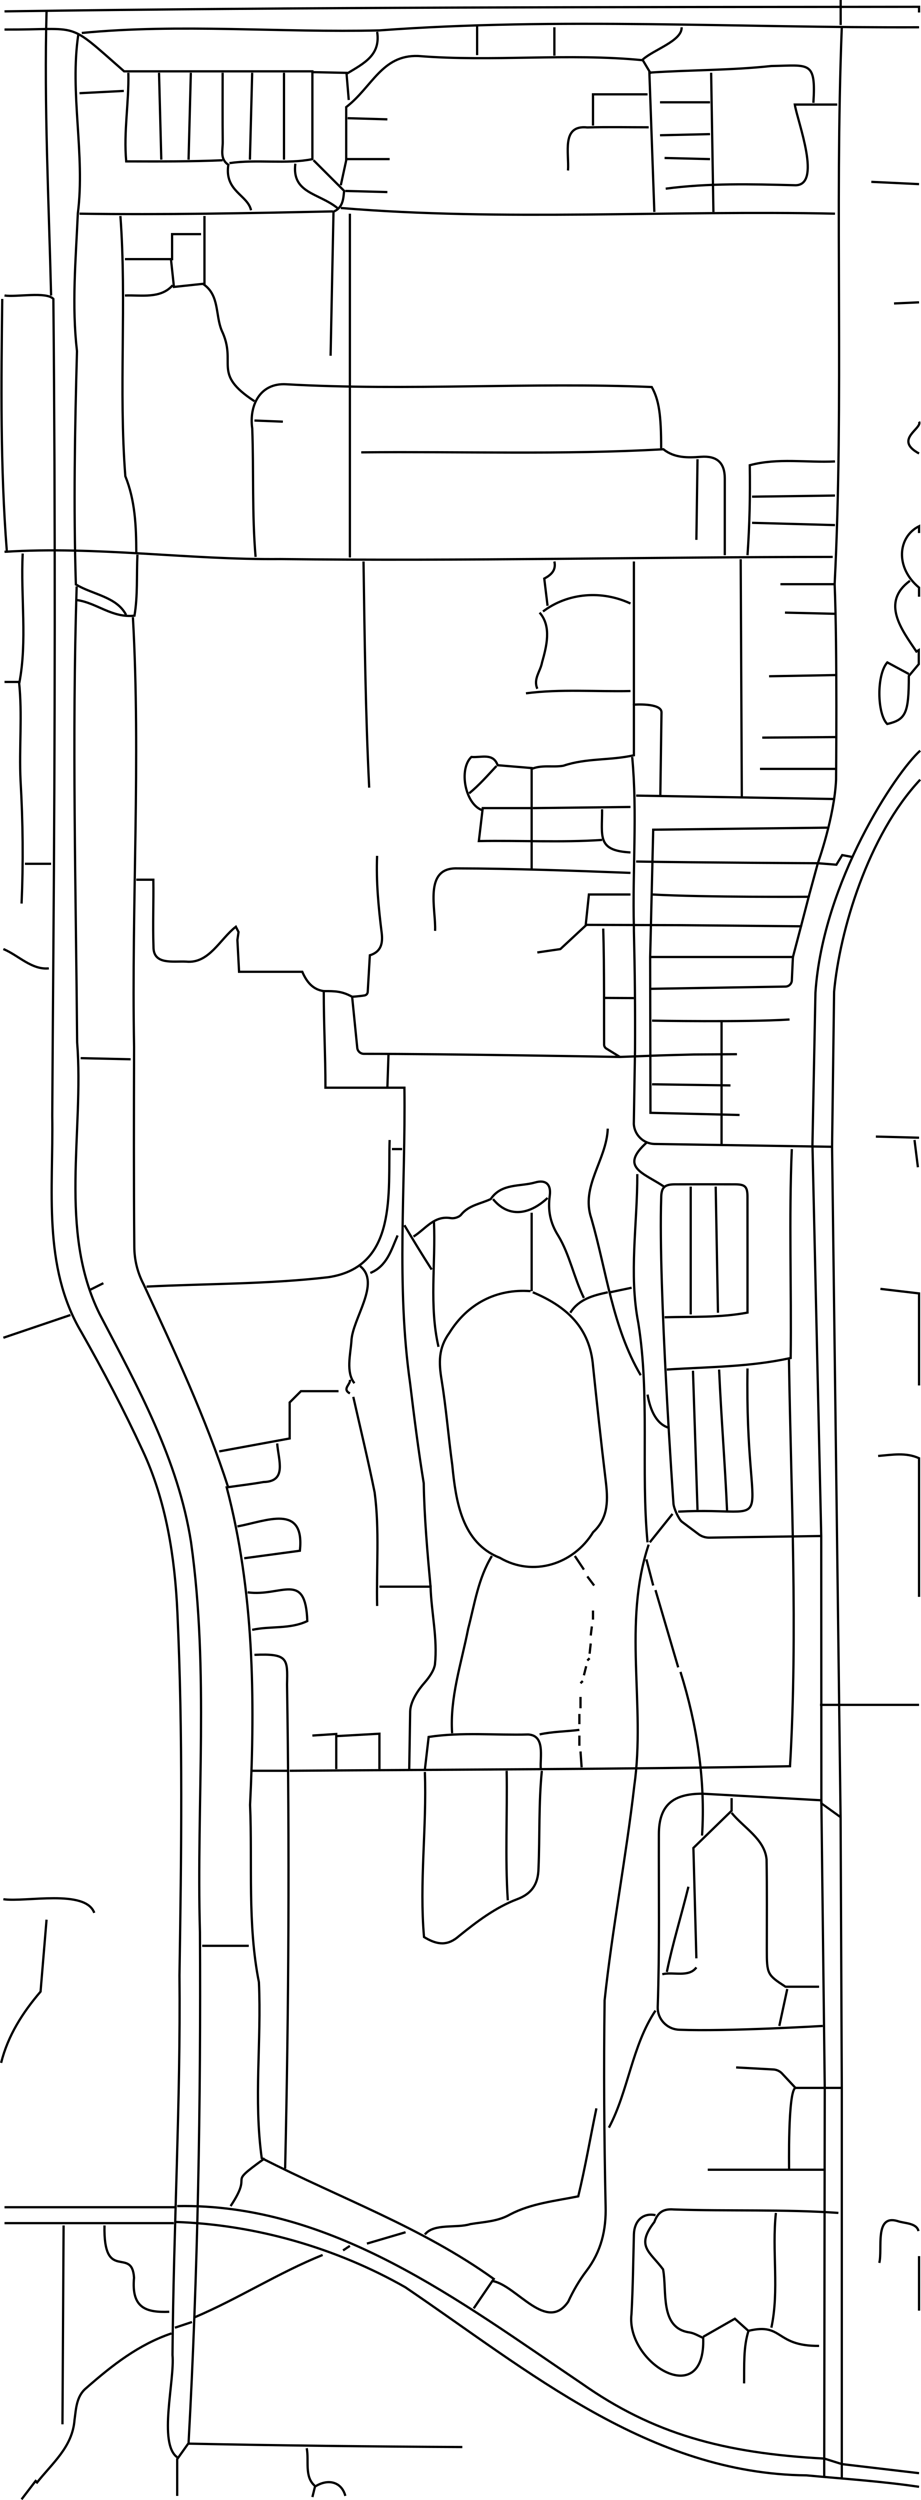 <?xml version="1.0" encoding="UTF-8"?>
<svg id="Layer_2" data-name="Layer 2" xmlns="http://www.w3.org/2000/svg" viewBox="0 0 405.35 1099.8">
  <defs>
    <style>
      .cls-1 {
        fill: none;
        stroke: #000;
        stroke-miterlimit: 10;
      }
    </style>
  </defs>
  <g id="VectorTrace">
    <g>
      <path class="cls-1" d="M1.99,130c5.21.79,18.46-1.83,21.5,1.5.9,95.8.71,191.67,0,287.5-.17,24-.37,48-.49,72,.55,32.13-4.42,66.07,12.84,95.08,9.64,16.97,18.75,34.3,26.93,52.02,10.36,22.08,14.23,47.07,15.31,71.4,2.45,53.15,1.75,106.31.91,159.5.55,55.71-2.65,111.37-3.07,167,1.05,11.19-6.38,38.88,2.07,45"/>
      <path class="cls-1" d="M33.74,258c-2.08,66.76-.34,133.69.21,200.5,3.09,39.63-8.35,82.71,9.9,119.58,16.76,32.01,34.62,64.22,40.23,100.41,8,56.72,2.33,114.4,3.92,171.52.43,74.87-.9,149.73-5,224.5"/>
      <path class="cls-1" d="M404.49,1094c-16.42-2.44-32.98-3.5-49.5-5.04-69.15-.66-122.3-45.96-176.63-82.77-30.42-17.27-65.82-27.5-100.88-28.7"/>
      <path class="cls-1" d="M285.49,679.5c-11.54,34.6-1.28,70.66-6.32,106.04-3.61,31.51-9.71,62.95-13.07,94.46-.41,30.16-.2,60.34.44,90.5.3,10.51-1.96,20.03-8.47,28.56-3.15,4.13-5.81,8.76-7.98,13.48-9.45,13.84-22.53-6.88-33.1-9.05"/>
      <path class="cls-1" d="M111.99,728c14.89-.66,14.59,1.77,14.34,13,1.11,70.97.78,142.07-.84,213"/>
      <path class="cls-1" d="M1.99,5c134.14-1.9,268.28-1.89,402.5-2v2.5"/>
      <path class="cls-1" d="M290.99,197.25c0-14.83-.98-21.35-4.14-26.99-53.12-2.21-107.41,1.81-160.86-1.21-11.65-.7-16.41,9.45-14.97,19.45.67,18.79-.12,37.85,1.47,56.5"/>
      <path class="cls-1" d="M77.99,970.5c68.09-1.31,124.17,41.7,177.99,78.01,31.43,22.14,62.35,30.7,106.77,33.06"/>
      <path class="cls-1" d="M347.24,598c.91,59.52,3.93,119.54.46,179-73.49,1.32-146.73,1.44-220.21,2"/>
      <path class="cls-1" d="M233.49,568c-15.02-1.13-27.72,5.5-35.71,18.35-4.89,6.76-4.66,13.17-3.43,20.67,2.02,12.41,3,25,4.7,37.47,1.58,15.95,4.19,34.24,21.02,40.86,14.51,8.47,32.33,2.85,40.97-11.3,7.01-6.54,6.52-14.6,5.5-23.06-2.01-16.65-3.79-33.32-5.53-50-1.35-16.89-11.62-26.28-26.52-32.5"/>
      <path class="cls-1" d="M318.99,244.25v-33.75c0-7-3.51-10.06-10.5-9.54-5.78.43-11.61.59-16.53-3.32-44.28,2.51-88.64.91-132.97,1.36"/>
      <path class="cls-1" d="M404.49,12c-79.14.33-158.55-4.44-237.5,1.37-43.52,1.07-87.8-3.06-131,1.13"/>
      <path class="cls-1" d="M370.49,918.5h-20.39l-6.06-6.49c-.98-.95-2.26-1.52-3.62-1.61l-16.43-.9"/>
      <path class="cls-1" d="M58.49,271.5c3.5,62.56-.64,126.11.52,189-.08,29.33-.15,58.67.1,88,.05,5.68,1.31,11.15,4.15,16.62,13.52,29.27,27.36,58.72,37.23,89.38"/>
      <path class="cls-1" d="M52.99,95c2.81,38.06-.79,76.4,2.17,114.49,4.33,10.68,4.78,22.01,4.83,33.51"/>
      <path class="cls-1" d="M280.49,516.5c.07,21.84-3.78,43.89.44,65.51,5.11,31.8,1.11,64.68,4.06,96.49"/>
      <path class="cls-1" d="M.99,131.5c-.44,36.93-.89,73.9,2,110.75"/>
      <path class="cls-1" d="M370.49,12c-3.19,81.57.96,163.46-3.15,245,1.19,28.67.63,86,.63,86-.74,16.47-8.02,36.75-8.02,36.75"/>
      <path class="cls-1" d="M262.49,927.5c-2.71,12.95-4.87,25.82-7.99,38.71-10.01,2.02-20.79,3.13-29.92,7.93-5.57,3.2-11.66,3.29-17.59,4.29-6,1.92-16.07-.48-19.99,4.57"/>
      <path class="cls-1" d="M34.49,15c-3.92,25.97,3.08,52.93-.24,78.94-.9,20.34-2.71,40.33-.37,60.56-.94,34.16-1.54,68.44-.49,102.6,7.32,4.49,17.94,5.35,22.1,13.4"/>
      <path class="cls-1" d="M325.99,246c.17,34.67.5,104.8.5,104.8"/>
      <path class="cls-1" d="M159.99,247c.49,33.18.85,66.35,2.5,99.5"/>
      <path class="cls-1" d="M367.49,94c-72.14-1.58-146.43,3.41-217.5-2.5"/>
      <path class="cls-1" d="M171.49,501.5c-.79,23.05,3.66,55.82-27.02,60.37-26.49,3.09-53.34,2.8-79.98,4.13"/>
      <path class="cls-1" d="M121.99,635c.58,7.46,4.42,16.74-6.01,16.97-4.99.89-10.03,1.47-16.21,2.35,11.99,45.72,12.55,92.74,10.29,139.68,1.07,25.97-1.2,52.45,3.89,78,1.19,26.12-2.35,51.41,1.24,77.41,34.4,17.61,70.54,30.44,102.13,53.14-3.1,4.54-5.97,8.75-8.83,12.95"/>
      <path class="cls-1" d="M348.49,505.5c-1.3,30.62-.11,61.21-.5,91.91-18.22,4.01-36.02,3.86-54.5,5.09"/>
      <path class="cls-1" d="M20.49,5c-1.13,41.67,1,83.48,2,125"/>
      <path class="cls-1" d="M27.99,979c-.17,29.17-.33,58.33-.5,87.5"/>
      <path class="cls-1" d="M155.49,614.5c3.17,14,6.54,27.96,9.39,42.02,2.21,16.47.72,33.37,1.11,49.98"/>
      <path class="cls-1" d="M366.49,245c-80.99.02-161.94,1.93-243,.94-40.59.4-80.95-5.77-121.5-3.19"/>
      <path class="cls-1" d="M186.99,779.5c.89,24.33-2.48,48.69-.37,72.63,5.95,3.62,10.45,3.96,15.48-.5,7.72-6.24,16.01-12.53,25.4-16.09,6.42-2.38,9.36-6.55,9.5-13.54.61-14.31.05-28.78,1.48-43"/>
      <path class="cls-1" d="M368.49,46h-18.68c1.08,7.2,12.47,36.38-.32,35.48-18.89-.49-37.72-.96-56.5,1.52"/>
      <path class="cls-1" d="M292.49,579.5c12.38-.36,24.16.25,36.5-2.06-.01-17.34.03-33.77-.01-50.94-.02-4.49-1-5.47-5.49-5.49-8.83-.03-17.67-.03-26.5,0-4.54.02-5.96,1.36-5.98,5.99-1.33,39.21,5.4,134.51,5.4,134.51.14,2.01,2.14,6.42,3.57,7.83l7.16,5.35c1.42,1.16,3.21,1.78,5.04,1.75l49.24-.72"/>
      <path class="cls-1" d="M75.49,1026.5c-14.5,4.9-26.13,14.05-37.49,24.01-4.45,3.6-4.52,9.33-5.2,14.03-.92,12.09-9.92,19.1-16.81,27.96"/>
      <path class="cls-1" d="M1.99,300h6.39c1.53,14.47-.02,28.96.67,43.5,1.04,18.05,1.24,36.11.44,54"/>
      <path class="cls-1" d="M404.49,702.5v-61c-5.78-2.65-11.92-1.49-18-1"/>
      <path class="cls-1" d="M216.49,684.5c-6.02,9.84-7.6,21.15-10.44,32.01-2.99,15.29-8.12,30.28-7.06,45.99"/>
      <path class="cls-1" d="M153.99,94v151.25"/>
      <path class="cls-1" d="M76.99,971H1.99"/>
      <path class="cls-1" d="M286.15,421h62.83l-.48,10.31c-.07,1.49-1.29,2.68-2.78,2.7l-59.53.99"/>
      <path class="cls-1" d="M359.94,379.75s-53.62-.27-79.96-.75"/>
      <path class="cls-1" d="M267.49,496.5c-.55,13.98-12.07,25.38-7.21,39.56,6.68,23.18,9.27,47.78,21.71,68.94"/>
      <path class="cls-1" d="M328.99,602c-1.22,77.14,16.1,60.57-30.5,63"/>
      <path class="cls-1" d="M203.49,1076.5c-40.32-.22-80.34-.67-120.66-1.5-1.47,2.07-3.4,4.78-4.84,6.81v16.19"/>
      <path class="cls-1" d="M352.54,407.5l3.39-12.99s-45.49.29-68.94-1.01"/>
      <path class="cls-1" d="M321.99,791v5.58c-6.13,5.96-11.79,11.47-16.81,16.36.46,16.9.88,32.73,1.31,48.57"/>
      <path class="cls-1" d="M348.99,421l3.55-13.5-53.05-.5-41.7-.14c.47-4.45.88-8.43,1.4-13.36h18.3"/>
      <path class="cls-1" d="M277.49,384c-25.49-.98-50.99-1.91-76.5-1.98-14.67-.27-9.04,18.08-9.5,27.48"/>
      <path class="cls-1" d="M20.49,844.5c-.88,10.5-1.75,20.99-2.64,31.65-7.83,9.16-14.36,19.27-17.36,31.35"/>
      <path class="cls-1" d="M137.99,70.5c4.41,4.41,8.83,8.83,13.46,13.46-.34,3.38-.42,7.35-4.67,9.16-.43,21.39-.86,42.39-1.28,63.39"/>
      <path class="cls-1" d="M304.99,603c.67,20.42,1.33,40.83,2,61.25"/>
      <path class="cls-1" d="M368.99,973.5c-23.92-1.66-48.4-.71-72.5-1.52-4.47-.34-6.93,1.17-8.5,5.52-8.32,10.81-1.98,12.96,3.84,20.84,1.83,9.41-1.67,25.86,11.65,27.74,2.08.31,4.02,1.57,6.01,2.4,1.12,32.32-34.16,11.23-31.56-10.48.63-11.65.76-23.33,1.06-35,.16-6.12,4.08-9.67,9.51-8.5"/>
      <path class="cls-1" d="M369.94,799.39s-8.4-6.01-8.44-6.05c0,0,0-1.36-.02-1.36-17.44-.97-34.88-1.93-52.32-2.9-12.94,0-19.18,4.98-19.18,17.92-.08,25.33.35,50.68-.51,76-.14,5.04,3.9,9.74,9.52,9.92,20.86.84,63.15-1.67,63.15-1.67h0"/>
      <path class="cls-1" d="M404.99,330.23c-10.5,9.32-42.87,57.57-46.1,106.5l-1.32,66.77,3.87,172.22.06,116.91,1.49,125.86-.23,163.07,7.73,2.43v-165.89l-.53-118.35-3.75-295.27.89-68.17c2.43-26.81,14.94-68.81,37.89-93.32"/>
      <path class="cls-1" d="M110.99,717c7.95-1.77,16.53-.18,24.26-3.86-.77-22.32-11.31-10.62-26.26-12.64"/>
      <path class="cls-1" d="M357.99,45.25c1.15-18.7-1.76-16.48-18.5-16.21-18.32,1.96-35.05,1.66-53.69,2.91.74,20.81,1.47,41.05,2.19,61.3"/>
      <path class="cls-1" d="M222.99,779c.33,18.99-.72,38.06.5,57"/>
      <path class="cls-1" d="M9.99,243.5c-.94,18.9,2.08,38.46-1.5,57"/>
      <path class="cls-1" d="M404.49,609.5v-40.5c-5.63-.66-11.31-1.33-17-2"/>
      <path class="cls-1" d="M141.99,992c-19.45,7.85-37.2,19.31-56.5,27.5"/>
      <path class="cls-1" d="M282.99,26.5c-32.87-3.25-66.07.79-98.97-1.87-15.96-.54-20.21,13.67-31.65,22.49v22.87h19.12"/>
      <path class="cls-1" d="M303.99,522v56.25"/>
      <path class="cls-1" d="M314.99,522c.33,18.5.67,37,1,55.5"/>
      <path class="cls-1" d="M45.99,979c-.58,25.51,12.13,8.99,13,23-1.23,13.43,5.33,15.38,15.5,15"/>
      <path class="cls-1" d="M89.49,125c7.18,4.89,5.23,13.56,8.1,20.43,6.94,14.66-4.54,18.7,14.4,31.07"/>
      <path class="cls-1" d="M288.49,884.5c-10.37,15.47-11.9,35.32-20.5,51.5"/>
      <path class="cls-1" d="M341.49,973.5c-1.82,16.77,1.55,33.98-2,50.5"/>
      <path class="cls-1" d="M404.49,1088s-22.67-2.67-34-4"/>
      <path class="cls-1" d="M367.49,203c-12.58.59-25.18-1.65-37.5,1.66.2,13.98-.07,26.05-1,39.59"/>
      <path class="cls-1" d="M186.99,778.5c.54-4.68,1.09-9.37,1.67-14.39,14.75-2.22,29.32-.68,43.83-1.08,7.52.45,5.16,9.89,5.5,14.97"/>
      <path class="cls-1" d="M321.99,797.5c5.25,6.51,14.56,11.54,15.39,20.5.23,13.16.11,26.33.11,39.5,0,10.92.19,11.29,8.23,16.5h14.77"/>
      <path class="cls-1" d="M158.49,557c9.34,7.42-3.48,23.09-3.83,33.04-.4,5.71-2.5,13.66,1.33,18.46"/>
      <path class="cls-1" d="M290.62,350l.52-36.62c0-4.33-12.45-3.38-12.16-3.38"/>
      <path class="cls-1" d="M316.49,602.5c.9,20.68,2.6,41.32,3.5,62"/>
      <path class="cls-1" d="M56.49,32c.3,13.15-2.13,25.87-.94,39,14.56.04,28.14.11,42.44-.5"/>
      <path class="cls-1" d="M278.99,247v85.26c-10.68,2.37-20.74,1.14-31.04,4.6-4.67.84-9.86-.62-14.46,1.64"/>
      <path class="cls-1" d="M148.99,612h-16.54c-1.9,1.9-3.56,3.56-4.96,4.96v15.85c-9.84,1.81-20.42,3.75-31,5.69"/>
      <path class="cls-1" d="M181.99,544c5.4-3.41,9.11-9.43,16.52-8.11,1.39.22,3.53-.44,4.39-1.47,3.42-4.29,8.63-4.8,13.08-6.93,4.76-7.07,12.92-5.38,19.57-7.31,4.62-1.34,7.09.8,6.41,5.82-.86,6.39.11,11.88,3.77,17.67,5.02,8.3,6.89,18.54,11.26,27.33"/>
      <path class="cls-1" d="M400.49,255.5c-12.98,9.53-3.52,21.64,2.83,31.12.35-.21.7-.41,1.05-.62v6.16c-1.55,1.85-2.99,3.57-4.38,5.23,0,16.34-1.3,19.2-9.5,21.11-4.46-4.45-4.78-21.63.03-27.1,3.05,1.64,6.26,3.37,9.47,5.1"/>
      <path class="cls-1" d="M299.49,735.5c7.27,23.22,11.04,47.66,9.5,72"/>
      <path class="cls-1" d="M41.49,841.5c-3.85-10.55-30.18-4.6-40-6"/>
      <path class="cls-1" d="M231.49,305c15.23-1.97,30.67-.66,46-1"/>
      <line class="cls-1" x1="279.99" y1="350" x2="367.1" y2="351.5"/>
      <path class="cls-1" d="M104.49,671.5c12.67-2.3,29.72-10.27,27.5,10.7-8.09,1.09-16.3,2.19-24.5,3.3"/>
      <path class="cls-1" d="M97.99,32c0,10.17-.07,20.33.04,30.5.04,3.47-1.33,7.41,2.46,10-1.78,11.66,8.53,13.21,10,20"/>
      <path class="cls-1" d="M110.99,32c-.33,12.75-.67,25.5-1,38.25"/>
      <path class="cls-1" d="M124.99,32v38.25"/>
      <path class="cls-1" d="M83.99,32c-.33,12.75-.67,25.5-1,38.25"/>
      <path class="cls-1" d="M69.99,32c.33,12.75.67,25.5,1,38.25"/>
      <path class="cls-1" d="M1.99,13c34.32.17,26.74-4.31,52.64,18.38h82.86v38.63c-11.55,2.33-24.49-.02-36.5,1.75"/>
      <path class="cls-1" d="M302.99,830c-3.06,12.52-6.92,24.88-9.5,37.5"/>
      <line class="cls-1" x1="362.75" y1="954.5" x2="311.49" y2="954.5"/>
      <path class="cls-1" d="M59.99,387h7.5c.14,10.28-.27,19.51.06,29.5-.09,8.16,8.71,6.22,14.43,6.54,10.05.97,14.78-9.89,21.82-15.35.5.99.84,1.66,1.18,2.32l-.5,3.5c.24,4.5.47,8.99.74,14h27.82c1.97,4.53,4.63,7.8,9.45,8.5"/>
      <path class="cls-1" d="M367.49,218c-12.17.17-24.33.33-36.5.5"/>
      <path class="cls-1" d="M367.49,231c-12.17-.33-24.33-.67-36.5-1"/>
      <path class="cls-1" d="M277.49,265.5c-12.64-5.92-27.53-4.76-38.5,3.5"/>
      <path class="cls-1" d="M146.49,93c-37.18.79-74.3,1.56-111.5,1"/>
      <path class="cls-1" d="M284.99,41.5h-24v13.75"/>
      <path class="cls-1" d="M306.99,202c-.17,11.83-.33,23.67-.5,35.5"/>
      <path class="cls-1" d="M233.49,355.5h-21.03c-.62,5.26-1.13,9.59-1.71,14.5,18.26-.33,36.09.71,54.24-.5"/>
      <path class="cls-1" d="M350.09,918.5c-3.38,1.31-2.79,36-2.79,36"/>
      <path class="cls-1" d="M233.99,533.5v34.5"/>
      <path class="cls-1" d="M404.24,981.5c-.84-3.67-6.25-3.34-9.26-4.43-10.25-2.98-6.44,12.36-7.99,18.43"/>
      <path class="cls-1" d="M288.49,699.5c3.33,11.33,6.67,22.67,10,34"/>
      <line class="cls-1" x1="404.49" y1="750" x2="360.89" y2="750"/>
      <path class="cls-1" d="M190.99,537.5c.81,18.34-2.17,36.92,2,55"/>
      <path class="cls-1" d="M402.49,501.5l1.5,12"/>
      <path class="cls-1" d="M166.99,778.25v-15.56c-6.68.37-12.84.71-19,1.06"/>
      <line class="cls-1" x1="368" y1="338.25" x2="334.49" y2="338.25"/>
      <path class="cls-1" d="M284.7,502.54c-12.25,11.02-1.58,13.35,7.53,19.46"/>
      <polyline class="cls-1" points="364.13 364.1 287.49 365 286.15 421 286.28 489.55 325.49 490.5"/>
      <line class="cls-1" x1="368.07" y1="324.25" x2="335.49" y2="324.5"/>
      <path class="cls-1" d="M277.49,355c-14.33.17-28.67.33-43,.5"/>
      <path class="cls-1" d="M265.49,408.5c.52,15.76.32,44.99.39,51.05,0,.69.37,1.34.95,1.71l5.99,3.7"/>
      <path class="cls-1" d="M324.34,463.76l-18.91.13c-.88,0-17.57.46-18.45.54l-14.17.54s-75.77-1.37-112.66-1.37c-1.49,0-2.74-1.12-2.91-2.6l-2.26-22.5s3.29-.22,5.5-.6c.76-.13,1.32-.79,1.36-1.55.33-5.62.63-10.75.94-16.1,4.95-1.54,5.75-5.23,5.22-9.75-1.41-11.3-2.5-22.6-2.03-34"/>
      <path class="cls-1" d="M347.49,448.5c-20.09,1.25-60.5.5-60.5.5"/>
      <line class="cls-1" x1="321.49" y1="477.5" x2="286.99" y2="477"/>
      <path class="cls-1" d="M76.49,978H1.99"/>
      <path class="cls-1" d="M30.99,578.5c-9.83,3.33-19.67,6.67-29.5,10"/>
      <path class="cls-1" d="M233.99,382.25v-44.37c-5.09-.43-9.78-.82-14.97-1.25-1.99-5.58-7.22-3.23-11.55-3.63-5.71,5.37-2.75,21.1,5.02,23.51"/>
      <path class="cls-1" d="M404.49,234.5v-3c-9.37,4.67-10.64,18.17,0,27v4"/>
      <path class="cls-1" d="M237.49,269.5c5.37,6.12,3.04,14.93,1.05,22.01-.69,3.83-3.94,7.21-2.05,11.49"/>
      <line class="cls-1" x1="368.05" y1="296.97" x2="338.49" y2="297.5"/>
      <path class="cls-1" d="M60.49,244c-.42,8.87.18,18.12-1.31,26.85-9.92,1.06-16.52-5.59-25.19-6.85"/>
      <path class="cls-1" d="M129.99,72c-1.65,13.03,10.16,12.83,18.5,19.5"/>
      <path class="cls-1" d="M285.49,56c-9,0-18.01-.19-27,.06-11.59-1.22-7.94,11.36-8.5,18.94"/>
      <path class="cls-1" d="M240.99,527c-8.17,7.64-17.34,8.71-24,.5"/>
      <path class="cls-1" d="M404.49,992.5v24"/>
      <path class="cls-1" d="M116.49,949.5c-17.89,12.89-4.28,4.88-15,21"/>
      <line class="cls-1" x1="367.33" y1="257" x2="343.49" y2="257"/>
      <path class="cls-1" d="M360.49,1032c-19.52.17-15.67-10.33-31.06-6.63-2.29,7.17-1.84,15.19-1.94,23.13"/>
      <path class="cls-1" d="M88.49,103h-12.75v11h-20.75"/>
      <path class="cls-1" d="M258.49,406.5c-3.98,3.69-7.95,7.39-11.86,11.02-3.47.51-6.81.99-10.14,1.48"/>
      <path class="cls-1" d="M312.49,45h-22"/>
      <path class="cls-1" d="M312.49,59c-7.33.17-14.67.33-22,.5"/>
      <path class="cls-1" d="M35.49,465.5c7.33.17,14.67.33,22,.5"/>
      <path class="cls-1" d="M165.99,14c1.6,10.35-5.85,13.85-13.5,18.5"/>
      <line class="cls-1" x1="367.73" y1="270.03" x2="345.49" y2="269.5"/>
      <path class="cls-1" d="M75.99,125.5c-5.36,6.08-13.83,4.21-21,4.5"/>
      <path class="cls-1" d="M89.99,95v29.79c-4.79.51-9.11.97-13.44,1.43-.49-4.55-.9-8.38-1.31-12.22"/>
      <path class="cls-1" d="M404.49,81c-7-.33-14-.67-21-1"/>
      <path class="cls-1" d="M329.49,1025.5c-1.85-1.67-3.7-3.34-6.07-5.46-4.88,2.79-9.41,5.37-13.93,7.96"/>
      <path class="cls-1" d="M109.49,856h-20.5"/>
      <path class="cls-1" d="M1.49,417.5c6.64,2.77,12.49,9.27,20,8.5"/>
      <path class="cls-1" d="M312.49,70c-6.67-.17-13.33-.33-20-.5"/>
      <path class="cls-1" d="M299.99,12c.31,6-12.44,9.85-17.2,14.28,1.27,2.14,2.49,4.18,3.7,6.22"/>
      <path class="cls-1" d="M54.49,40c-6.5.33-13,.67-19.5,1"/>
      <path class="cls-1" d="M170.49,84.5c-6.17-.17-12.33-.33-18.5-.5"/>
      <path class="cls-1" d="M174.99,543.5c-2.8,6.38-4.63,13.45-12,16.5"/>
      <path class="cls-1" d="M254.99,761c-5.81.75-11.79.73-17.5,2"/>
      <path class="cls-1" d="M170.49,52.5c-5.83-.17-11.67-.33-17.5-.5"/>
      <path class="cls-1" d="M404.49,500.5c-6.33-.17-12.67-.33-19-.5"/>
      <path class="cls-1" d="M134.99,1077c1.09,5.5-1.11,12.45,3.5,16.5"/>
      <path class="cls-1" d="M278.24,333c2.33,24.92.07,49.99.75,75v1.5c.42,17.5.6,35,.49,52.5l-.53,32.5c.31,4.77,4.16,8.54,8.93,8.75l78.32,1.24"/>
      <path class="cls-1" d="M178.49,982c-5.67,1.67-11.33,3.33-17,5"/>
      <path class="cls-1" d="M404.49,185.5c1.65,3.02-11.36,7.87,0,14"/>
      <path class="cls-1" d="M346.49,875c-1.17,5.42-2.33,10.83-3.5,16.25"/>
      <path class="cls-1" d="M284.99,613.5c.96,5.58,3.24,12.51,9,14.5"/>
      <path class="cls-1" d="M151.99,1098c-1.59-6.1-7.47-7.84-13.36-4.09-.4,1.6-.77,3.1-1.14,4.59"/>
      <path class="cls-1" d="M126.49,779h-15.5"/>
      <polyline class="cls-1" points="375.12 377.01 370.68 376.17 368.11 380.4 359.94 379.75 355.92 394.51"/>
      <path class="cls-1" d="M177.99,539c3.88,6.57,7.87,13.08,12,19.5"/>
      <path class="cls-1" d="M153.49,44c-.31-3.67-.61-7.34-1-11.95-4.8-.1-9.65-.2-14.5-.3"/>
      <line class="cls-1" x1="170.99" y1="463.63" x2="170.49" y2="478.5"/>
      <line class="cls-1" x1="317.57" y1="449.09" x2="317.57" y2="503.72"/>
      <path class="cls-1" d="M312.99,32c.33,20.42.67,40.83,1,61.25"/>
      <path class="cls-1" d="M218.49,337c-3.87,4.13-7.59,8.41-12,12"/>
      <path class="cls-1" d="M137.49,763.5c3.15-.21,6.31-.42,10.5-.69v15.44"/>
      <path class="cls-1" d="M306.49,865.5c-3.33,4.56-10.12,1.8-15,3"/>
      <path class="cls-1" d="M264.99,356c.08,11.98-2.42,18.22,12.5,19"/>
      <path class="cls-1" d="M295.99,666c-3.33,4.17-6.67,8.33-10,12.5"/>
      <path class="cls-1" d="M243.99,12v12.5"/>
      <path class="cls-1" d="M124.49,185.5c-4.17-.17-8.33-.33-12.5-.5"/>
      <path class="cls-1" d="M209.99,11.5v12.75"/>
      <path class="cls-1" d="M284.49,686c1,3.83,2,7.67,3,11.5"/>
      <path class="cls-1" d="M243.99,247c.81,3.64-1.15,5.81-4.45,7.52.49,4.02.97,8,1.45,11.98"/>
      <path class="cls-1" d="M152.49,70c-.83,3.83-1.67,7.67-2.5,11.5"/>
      <path class="cls-1" d="M22.49,380h-11.5"/>
      <path class="cls-1" d="M404.49,133c-3.67.17-7.33.33-11,.5"/>
      <line class="cls-1" x1="278.97" y1="439.08" x2="265.85" y2="439"/>
      <path class="cls-1" d="M267.49,568.5c-6.38,1.39-12.66,2.95-16.5,9"/>
      <path class="cls-1" d="M277.99,566.5c-3.17.67-6.33,1.33-9.5,2"/>
      <path class="cls-1" d="M369.99,0v11"/>
      <path class="cls-1" d="M84.49,1021.5c-2.5.83-5,1.67-7.5,2.5"/>
      <path class="cls-1" d="M255.49,770.5c.17,2.33.33,4.67.5,7"/>
      <path class="cls-1" d="M45.49,564.5l-6,3"/>
      <path class="cls-1" d="M153.99,607c.46,2-3.61,4,0,6"/>
      <path class="cls-1" d="M255.49,746.5v5"/>
      <path class="cls-1" d="M258.49,693.5c1,1.33,2,2.67,3,4"/>
      <path class="cls-1" d="M254.99,754v4.5"/>
      <path class="cls-1" d="M254.99,763.5v4.5"/>
      <path class="cls-1" d="M176.99,505.5h-4.5"/>
      <path class="cls-1" d="M259.99,723c-.17,1.5-.33,3-.5,4.5"/>
      <path class="cls-1" d="M260.49,715.5c-.17,1.33-.33,2.67-.5,4"/>
      <path class="cls-1" d="M260.99,708.5v4"/>
      <path class="cls-1" d="M166.99,698h22.5c.37,11.44,3.15,22.89,1.93,34.26-.49,2.84-2.61,5.71-4.43,7.83-2.99,3.36-6.34,8.31-6.47,12.85,0,0-.42,25.95-.42,25.95"/>
      <path class="cls-1" d="M257.99,733c-.33,1.33-.67,2.67-1,4"/>
      <path class="cls-1" d="M154.99,438.5c-4.53-2.5-7.6-2.5-12.5-2.5,0,15.12.75,28.17.75,42.5h34.75c.57,43.75-3.66,86.59,2.5,130,1.77,14.65,3.63,29.45,6,44,.25,14.85,1.64,30.73,3,45.5"/>
      <path class="cls-1" d="M252.99,684.5c1.33,2,2.67,4,4,6"/>
      <path class="cls-1" d="M15.99,1091c-2.17,2.83-4.33,5.67-6.5,8.5"/>
      <path class="cls-1" d="M153.99,988c-1,.67-2,1.33-3,2"/>
      <path class="cls-1" d="M259.49,729.5c-.33.33-.67.67-1,1"/>
      <path class="cls-1" d="M256.49,739.5c-.33.33-.67.67-1,1"/>
    </g>
    <line class="cls-1" x1="362.75" y1="1081.57" x2="362.75" y2="1089.7"/>
    <line class="cls-1" x1="370.49" y1="1084" x2="370.49" y2="1090.32"/>
  </g>
</svg>